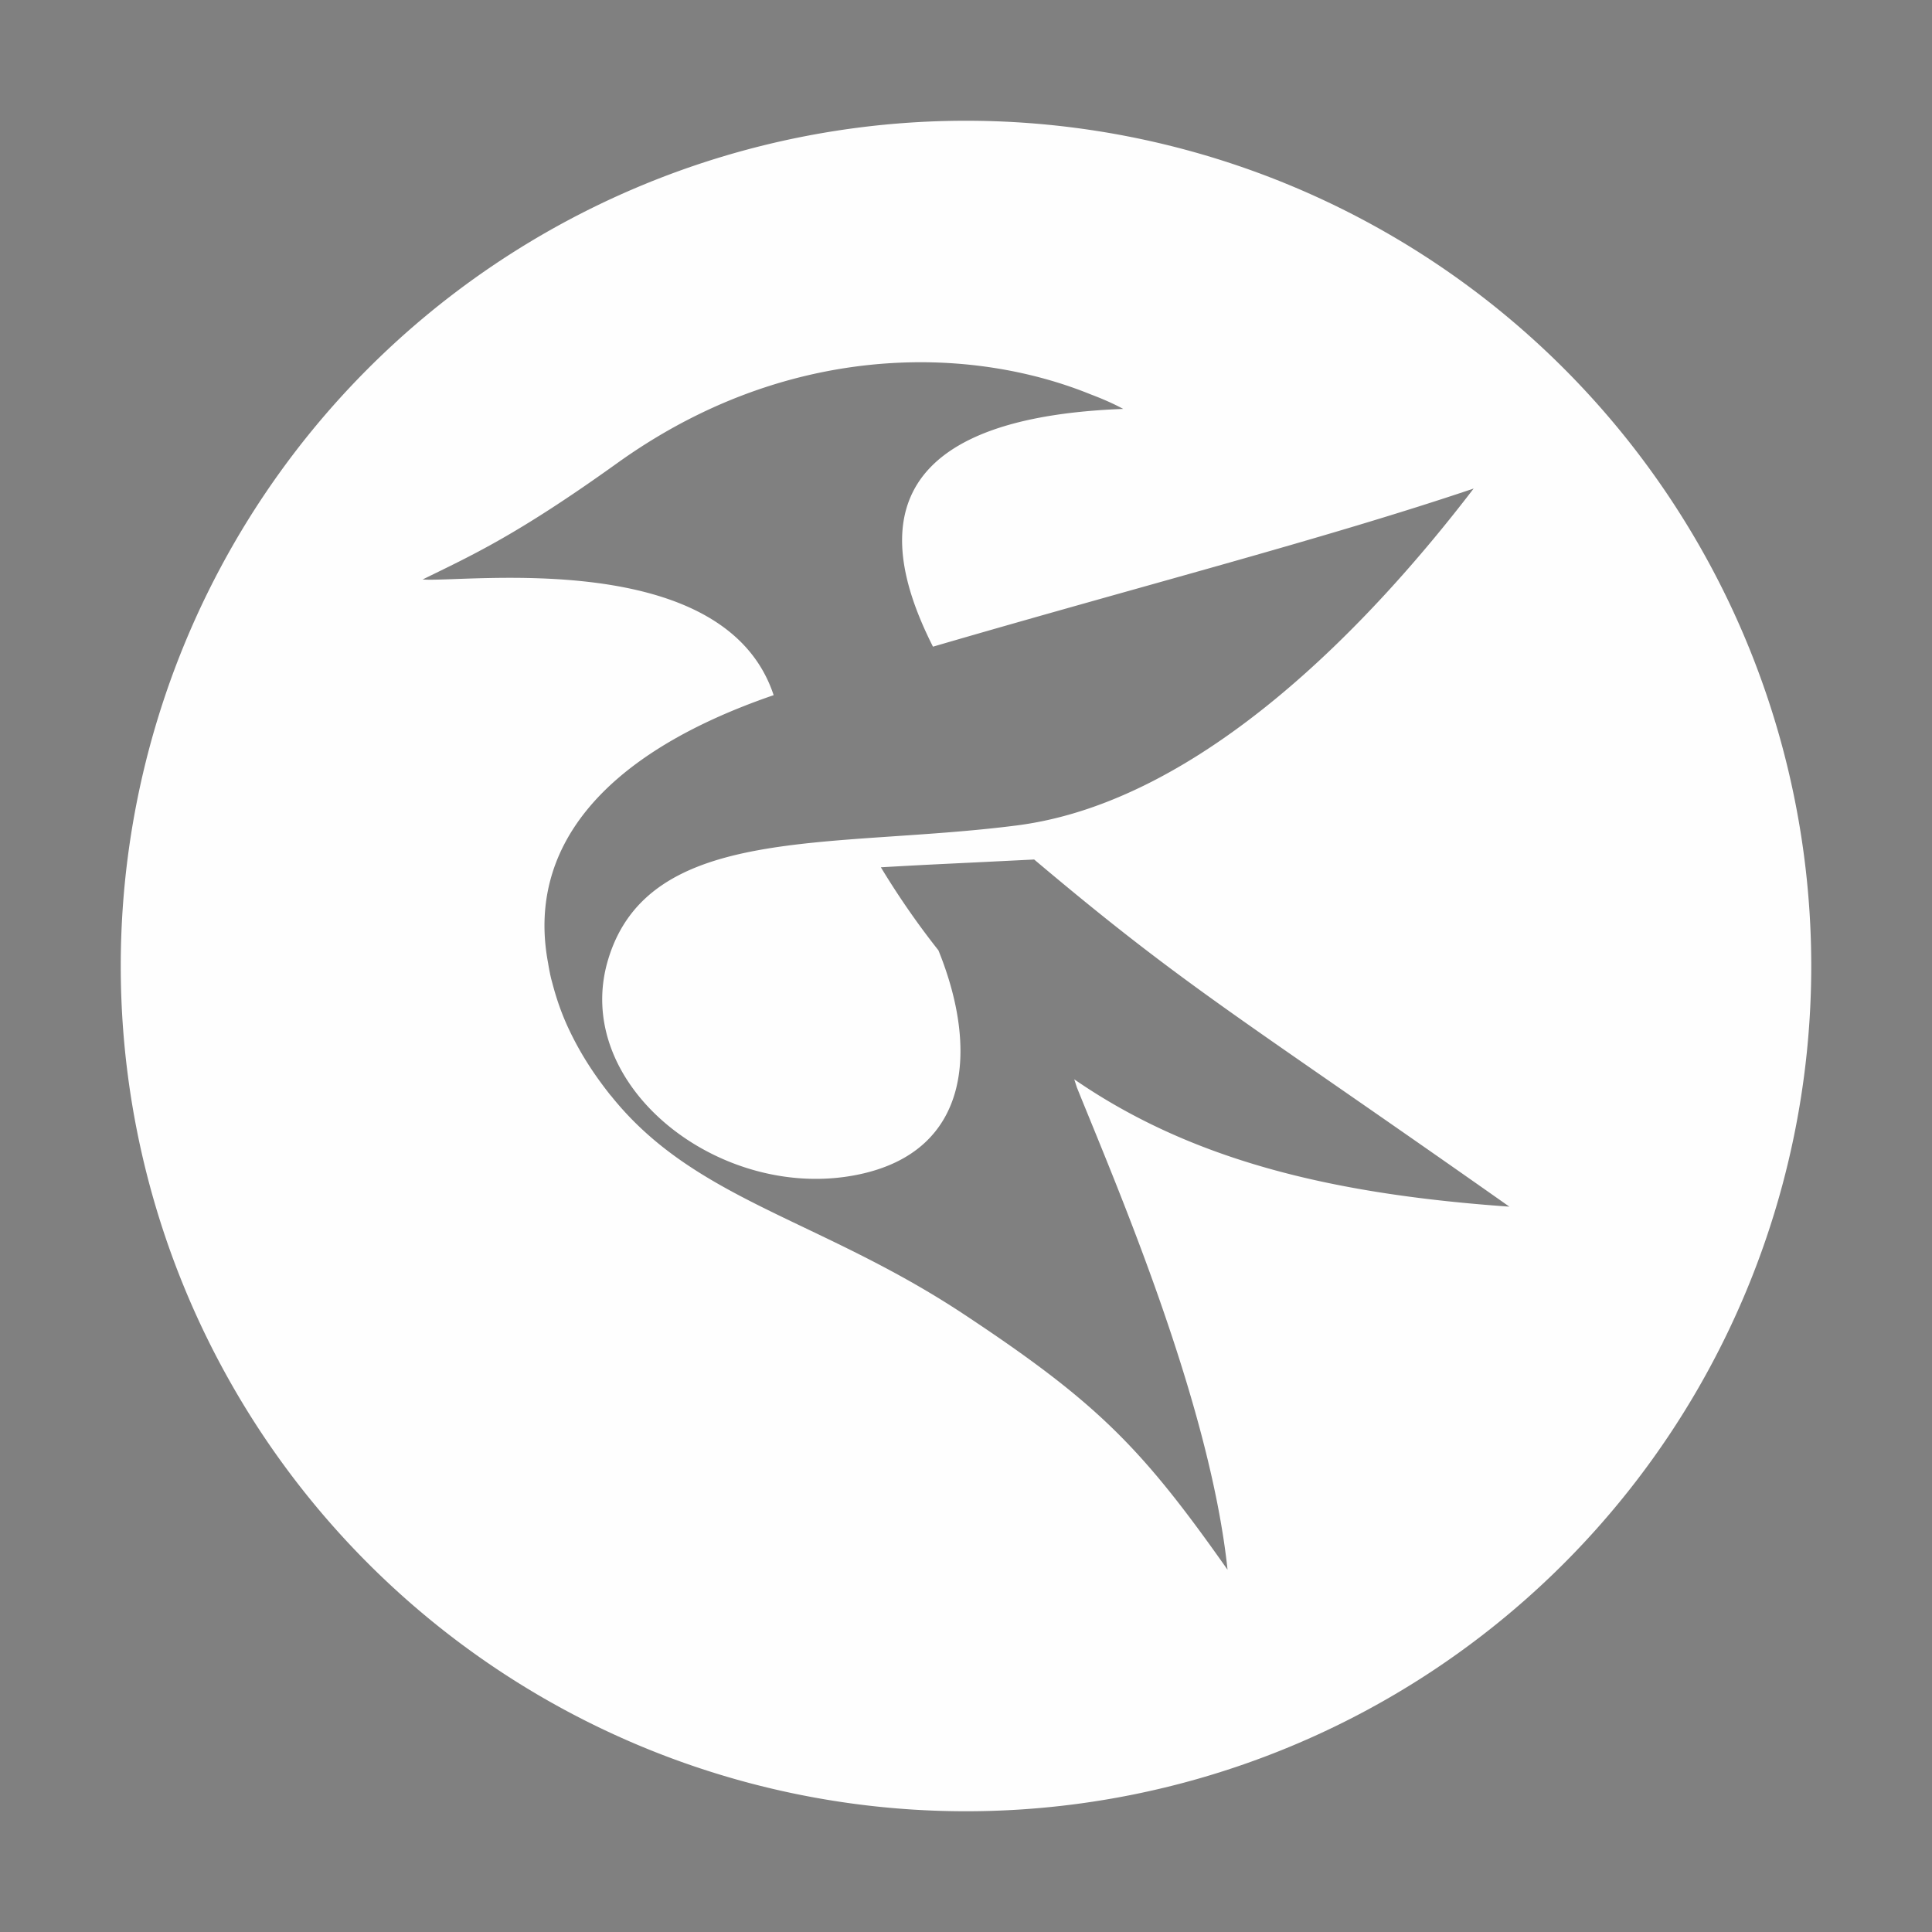 <?xml version="1.0" encoding="UTF-8" standalone="no"?>
<svg
   width="32"
   height="32"
   version="1"
   id="svg28702"
   sodipodi:docname="kate.svg"
   inkscape:version="1.2.1 (9c6d41e410, 2022-07-14)"
   xmlns:inkscape="http://www.inkscape.org/namespaces/inkscape"
   xmlns:sodipodi="http://sodipodi.sourceforge.net/DTD/sodipodi-0.dtd"
   xmlns="http://www.w3.org/2000/svg"
   xmlns:svg="http://www.w3.org/2000/svg">
  <rect width="100%" height="100%" fill="#808080" stroke="none"/>
  <defs
     id="defs28706" />
  <sodipodi:namedview
     id="namedview28704"
     pagecolor="#616161"
     bordercolor="#000000"
     borderopacity="0.25"
     inkscape:showpageshadow="2"
     inkscape:pageopacity="0"
     inkscape:pagecheckerboard="0"
     inkscape:deskcolor="#d1d1d1"
     showgrid="false"
     inkscape:zoom="35.487922"
     inkscape:cx="41.690241"
     inkscape:cy="17.851144"
     inkscape:window-width="1920"
     inkscape:window-height="1046"
     inkscape:window-x="0"
     inkscape:window-y="34"
     inkscape:window-maximized="1"
     inkscape:current-layer="22-22-kate"
     showguides="true">
    <sodipodi:guide
       position="42.24,3.371"
       orientation="0,-1"
       id="guide32225"
       inkscape:locked="false" />
  </sodipodi:namedview>
  <g
     id="kate">
    <rect
       style="opacity:0.001"
       width="32"
       height="32"
       x="0"
       y="0"
       id="rect28692" />
    <path
       style="fill:#fefefe"
       d="M 16 2 A 14 14 0 0 0 2 16 A 14 14 0 0 0 16 30 A 14 14 0 0 0 30 16 A 14 14 0 0 0 16 2 z M 14.986 6.004 C 16.184 5.965 17.243 6.198 18.062 6.531 C 18.253 6.603 18.436 6.682 18.604 6.773 C 14.019 6.946 14.772 9.359 15.453 10.711 C 18.914 9.701 21.946 8.923 24.408 8.092 C 22.72 10.298 19.912 13.279 16.84 13.672 C 13.768 14.065 10.751 13.631 10.072 15.895 C 9.448 17.979 11.934 19.924 14.213 19.455 C 16.091 19.068 16.2 17.357 15.543 15.74 C 15.213 15.323 14.894 14.867 14.59 14.365 C 15.601 14.308 15.414 14.322 17.129 14.236 C 19.686 16.393 20.533 16.84 25 19.986 C 22.186 19.787 19.802 19.264 17.793 17.877 L 17.836 18.01 C 18.476 19.598 20.036 23.203 20.332 26 C 18.908 23.975 18.176 23.232 15.969 21.771 C 13.571 20.184 11.502 19.882 10.119 18.148 C 10.118 18.146 10.115 18.145 10.113 18.143 C 9.868 17.834 9.637 17.495 9.438 17.08 C 9.305 16.805 9.216 16.541 9.148 16.281 C 9.142 16.258 9.135 16.234 9.129 16.211 C 9.108 16.123 9.092 16.037 9.078 15.951 C 8.73 14.106 9.894 12.517 12.814 11.514 C 12.001 9.053 7.72 9.652 7 9.598 C 7.814 9.198 8.551 8.87 10.23 7.666 C 11.848 6.507 13.511 6.052 14.986 6.004 z"
       id="path28694" />
  </g>
  <g
     id="22-22-kate"
     transform="translate(27,5)">
    <rect
       style="opacity:0.001"
       width="22"
       height="22"
       x="5"
       y="5"
       id="rect28697" />
    <path
       style="fill:#fefefe;stroke:#ffffff;stroke-width:0.957;stroke-opacity:1"
       d="m 15.243,7.982 c -1.098,0.037 -2.337,0.577 -3.541,1.465 -1.25,0.922 -1.799,1.173 -2.405,1.479 0.536,0.042 3.724,-0.609 4.329,1.276 -2.174,0.769 -3.616,1.985 -3.357,3.399 0.01,0.066 0.022,0.132 0.038,0.199 0.005,0.018 0.01,0.036 0.015,0.054 0.05,0.199 0.117,0.401 0.215,0.612 0.149,0.318 0.321,0.578 0.503,0.814 0.001,0.002 0.003,0.003 0.004,0.004 1.03,1.327 2.762,1.559 4.548,2.775 1.643,1.119 2.189,1.688 3.249,3.238 -0.22,-2.142 -1,-4.903 -1.476,-6.119 l -0.032,-0.102 c 1.496,1.062 3.271,1.271 5.366,1.424 -3.326,-2.41 -3.957,-2.561 -5.861,-4.212 -1.277,0.066 -1.137,0.055 -1.891,0.099 0.226,0.384 0.464,0.733 0.71,1.053 0.489,1.238 0.408,2.549 -0.99,2.845 -1.697,0.359 -4.123,-1.13 -3.658,-2.727 0.505,-1.734 3.326,-1.402 5.614,-1.702 2.287,-0.301 3.862,-2.271 5.119,-3.961 C 19.908,10.53 17.976,10.813 15.399,11.587 14.892,10.551 14.523,8.703 17.936,8.571 17.812,8.501 17.676,8.441 17.534,8.386 16.923,8.131 16.135,7.952 15.243,7.982 Z"
       id="path28699" />
  </g>
</svg>
